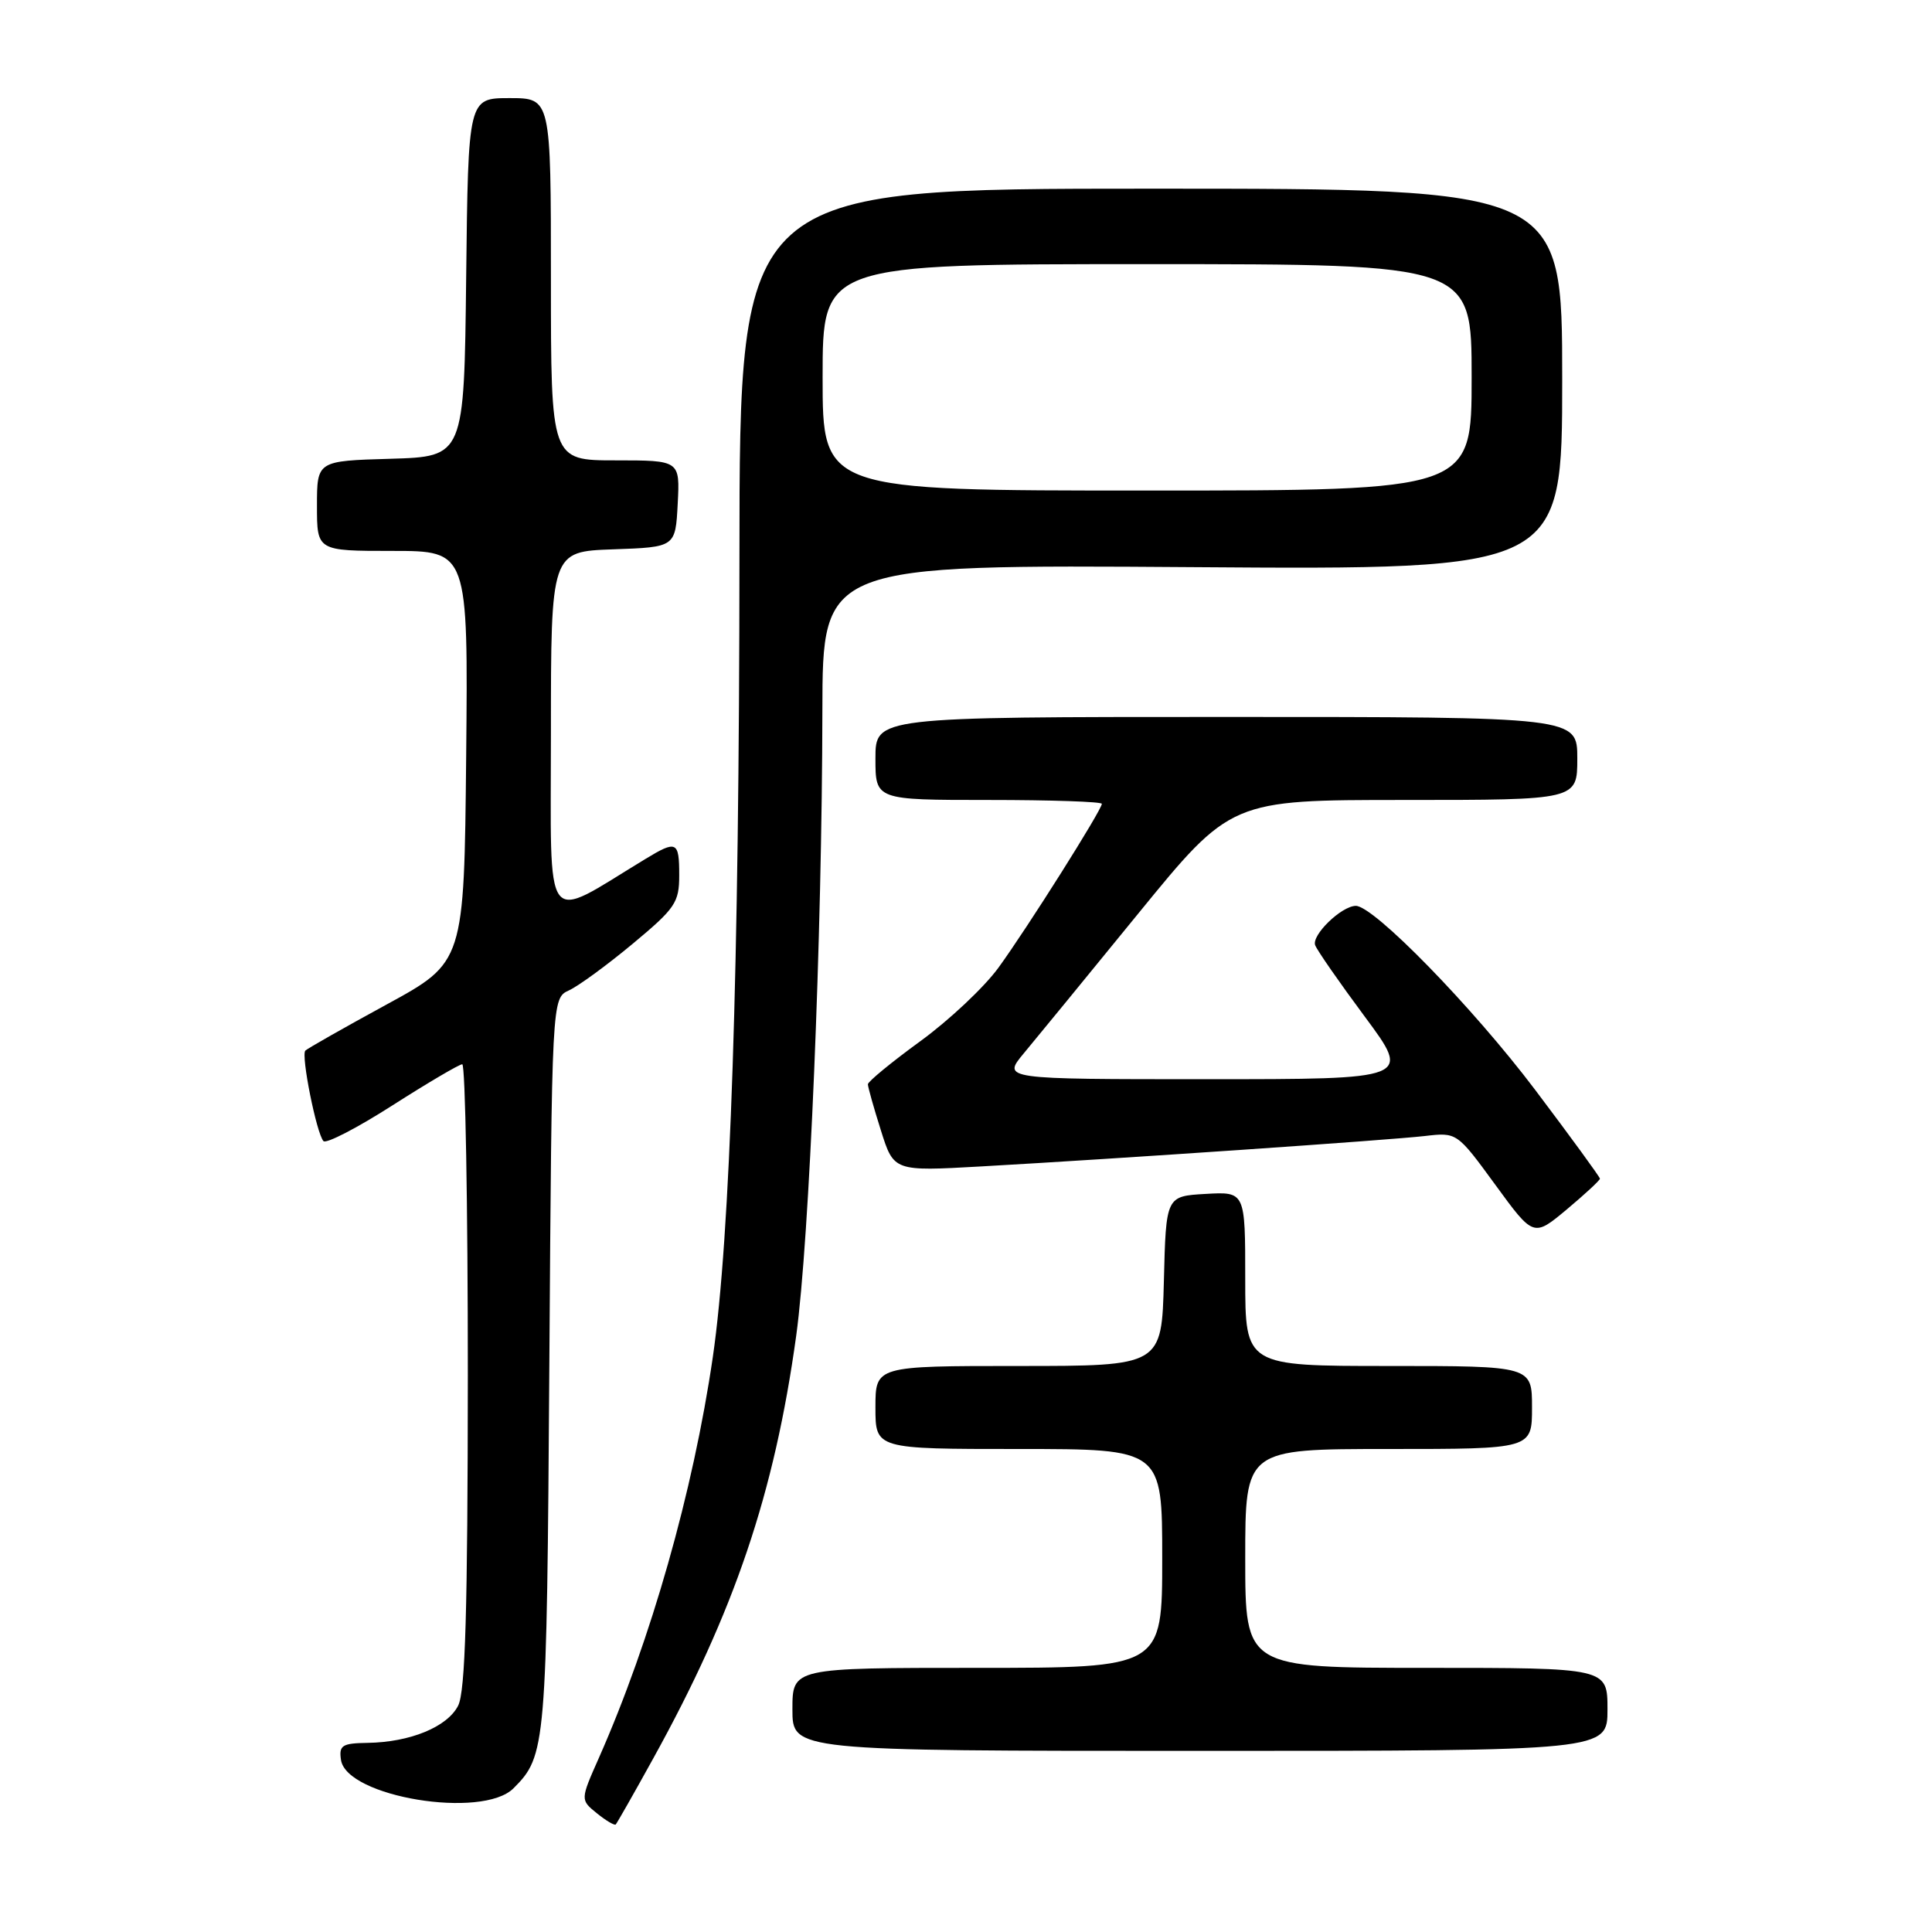 <?xml version="1.0" encoding="UTF-8" standalone="no"?>
<!DOCTYPE svg PUBLIC "-//W3C//DTD SVG 1.1//EN" "http://www.w3.org/Graphics/SVG/1.1/DTD/svg11.dtd" >
<svg xmlns="http://www.w3.org/2000/svg" xmlns:xlink="http://www.w3.org/1999/xlink" version="1.1" viewBox="0 0 256 256">
 <g >
 <path fill="currentColor"
d=" M 86.57 232.98 C 97.32 213.54 102.62 197.86 105.50 177.00 C 107.25 164.30 108.93 124.12 108.97 94.15 C 109.00 74.81 109.00 74.81 158.00 75.15 C 207.00 75.50 207.00 75.50 207.00 50.25 C 207.00 25.00 207.00 25.00 152.50 25.00 C 98.00 25.00 98.00 25.00 97.98 73.75 C 97.96 128.36 96.77 163.95 94.45 179.83 C 91.85 197.63 86.25 217.33 79.36 232.92 C 76.89 238.49 76.89 238.49 79.09 240.27 C 80.30 241.25 81.42 241.91 81.59 241.75 C 81.75 241.58 84.00 237.64 86.57 232.98 Z  M 68.04 236.96 C 72.35 232.65 72.45 231.53 72.79 180.88 C 73.12 132.27 73.12 132.27 75.39 131.23 C 76.64 130.66 80.43 127.89 83.83 125.06 C 89.49 120.35 90.00 119.60 90.00 115.96 C 90.00 111.46 89.66 111.30 85.50 113.83 C 71.79 122.14 73.00 123.75 73.00 97.14 C 73.00 73.08 73.00 73.08 81.25 72.79 C 89.50 72.50 89.50 72.50 89.80 66.75 C 90.10 61.00 90.10 61.00 81.55 61.00 C 73.00 61.00 73.00 61.00 73.00 37.00 C 73.00 13.00 73.00 13.00 67.52 13.00 C 62.04 13.00 62.04 13.00 61.77 36.75 C 61.50 60.50 61.50 60.50 51.75 60.79 C 42.00 61.07 42.00 61.07 42.00 67.04 C 42.00 73.00 42.00 73.00 52.02 73.00 C 62.03 73.00 62.03 73.00 61.77 100.25 C 61.50 127.50 61.50 127.50 51.23 133.10 C 45.58 136.18 40.74 138.93 40.46 139.21 C 39.86 139.81 41.94 150.20 42.86 151.20 C 43.21 151.59 47.33 149.46 52.00 146.47 C 56.68 143.48 60.84 141.03 61.25 141.02 C 61.66 141.01 61.99 159.56 61.99 182.25 C 61.97 213.43 61.66 224.11 60.71 226.00 C 59.28 228.83 54.34 230.86 48.68 230.94 C 45.33 230.99 44.90 231.27 45.18 233.19 C 45.90 238.11 63.92 241.08 68.04 236.96 Z  M 213.00 226.50 C 213.00 221.00 213.00 221.00 189.00 221.00 C 165.00 221.00 165.00 221.00 165.00 206.50 C 165.00 192.00 165.00 192.00 184.00 192.00 C 203.00 192.00 203.00 192.00 203.00 186.50 C 203.00 181.00 203.00 181.00 184.00 181.00 C 165.00 181.00 165.00 181.00 165.00 169.45 C 165.00 157.90 165.00 157.90 159.75 158.20 C 154.50 158.50 154.50 158.50 154.22 169.75 C 153.93 181.00 153.93 181.00 134.97 181.00 C 116.00 181.00 116.00 181.00 116.00 186.50 C 116.00 192.00 116.00 192.00 135.00 192.00 C 154.00 192.00 154.00 192.00 154.00 206.50 C 154.00 221.00 154.00 221.00 129.50 221.00 C 105.00 221.00 105.00 221.00 105.00 226.50 C 105.00 232.00 105.00 232.00 159.00 232.00 C 213.00 232.00 213.00 232.00 213.00 226.50 Z  M 212.00 156.18 C 212.00 155.97 208.13 150.66 203.40 144.39 C 195.13 133.44 181.98 119.96 179.63 120.03 C 177.70 120.09 173.76 123.93 174.27 125.25 C 174.53 125.94 177.50 130.21 180.87 134.75 C 186.99 143.00 186.99 143.00 159.90 143.00 C 132.81 143.00 132.81 143.00 135.65 139.58 C 137.22 137.70 144.04 129.37 150.80 121.08 C 163.10 106.00 163.10 106.00 186.05 106.00 C 209.00 106.00 209.00 106.00 209.00 100.50 C 209.00 95.00 209.00 95.00 162.50 95.00 C 116.00 95.00 116.00 95.00 116.00 100.50 C 116.00 106.00 116.00 106.00 131.00 106.00 C 139.25 106.00 146.00 106.23 146.00 106.51 C 146.00 107.31 136.12 122.97 132.31 128.21 C 130.43 130.80 125.76 135.19 121.94 137.97 C 118.12 140.75 115.00 143.32 115.00 143.67 C 115.00 144.03 115.77 146.77 116.72 149.77 C 118.43 155.21 118.43 155.21 129.97 154.56 C 148.28 153.53 184.09 151.07 188.78 150.53 C 193.05 150.03 193.05 150.03 198.13 156.98 C 203.20 163.93 203.20 163.93 207.60 160.26 C 210.02 158.23 212.00 156.40 212.00 156.18 Z  M 109.00 50.00 C 109.00 35.00 109.00 35.00 152.00 35.00 C 195.00 35.00 195.00 35.00 195.00 50.00 C 195.00 65.00 195.00 65.00 152.00 65.00 C 109.00 65.00 109.00 65.00 109.00 50.00 Z "/>
</g>
</svg>